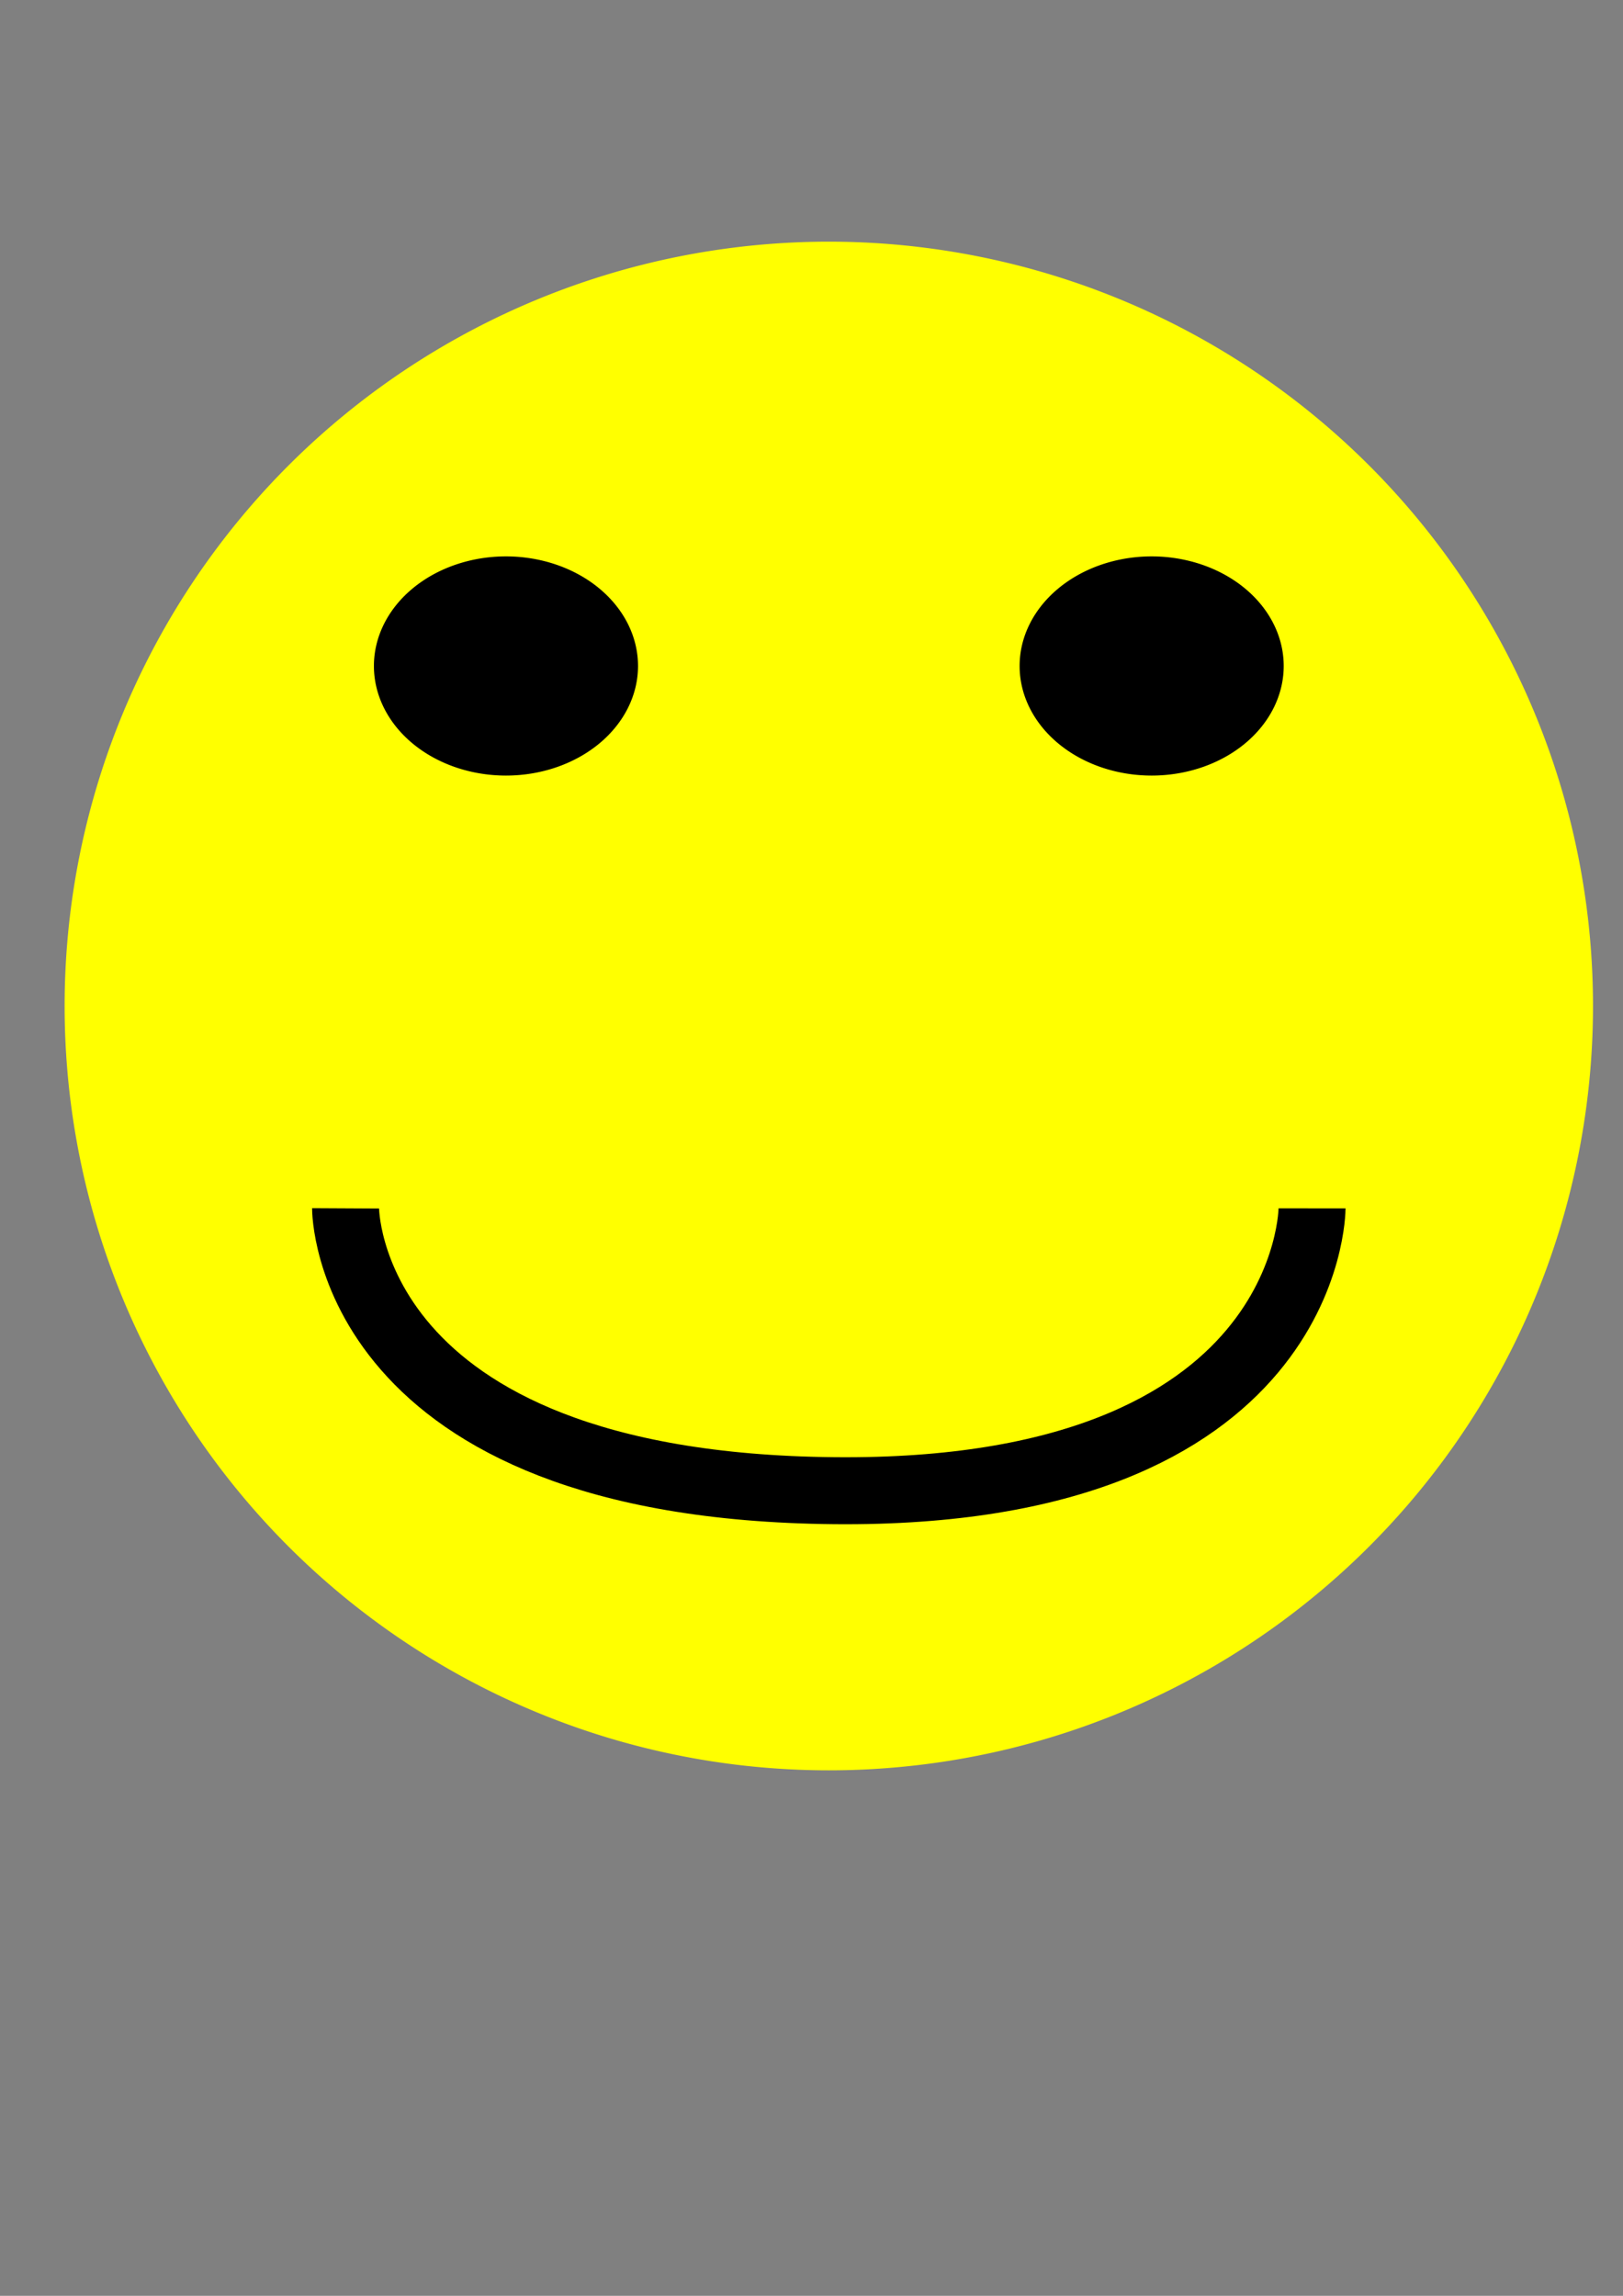 <?xml version="1.0" encoding="UTF-8" standalone="no"?>
<!-- Created with Inkscape (http://www.inkscape.org/) -->

<svg
   xmlns:dc="http://purl.org/dc/elements/1.1/"
   xmlns:cc="http://creativecommons.org/ns#"
   xmlns:rdf="http://www.w3.org/1999/02/22-rdf-syntax-ns#"
   xmlns:svg="http://www.w3.org/2000/svg"
   xmlns="http://www.w3.org/2000/svg"
   xmlns:sodipodi="http://sodipodi.sourceforge.net/DTD/sodipodi-0.dtd"
   xmlns:inkscape="http://www.inkscape.org/namespaces/inkscape"
   width="744.094"
   height="1052.362"
   id="svg3790"
   version="1.1"
   inkscape:version="0.48.4 r9939"
   sodipodi:docname="happyface.svg"
   inkscape:export-filename="/home/mcfletch/2daypython/exercises/images/happyface.png"
   inkscape:export-xdpi="8.1599998"
   inkscape:export-ydpi="8.1599998">
  <rect width="100%" height="100%" fill="#808080" stroke="none"/>
  <defs
     id="defs3792">
    <filter
       id="filter3802"
       x="-0.25"
       width="1.5"
       y="-0.25"
       height="1.5"
       inkscape:menu-tooltip="Silky close to mother of pearl shading"
       inkscape:menu="Non realistic 3D shaders"
       inkscape:label="Satin"
       color-interpolation-filters="sRGB">
      <feGaussianBlur
         id="feGaussianBlur3804"
         result="result8"
         stdDeviation="5" />
      <feTurbulence
         id="feTurbulence3806"
         baseFrequency="0.02 0.02"
         numOctaves="1"
         type="turbulence"
         result="result7"
         seed="77" />
      <feComposite
         id="feComposite3808"
         in2="result7"
         in="result8"
         operator="xor"
         result="result6" />
      <feDisplacementMap
         id="feDisplacementMap3810"
         in2="result6"
         result="result4"
         scale="170"
         yChannelSelector="A"
         xChannelSelector="A"
         in="SourceGraphic" />
      <feComposite
         id="feComposite3812"
         in2="SourceGraphic"
         in="result4"
         operator="arithmetic"
         result="result2"
         k1="1" />
      <feComposite
         id="feComposite3814"
         in2="result2"
         operator="out"
         in="SourceGraphic"
         result="fbSourceGraphic" />
      <feColorMatrix
         result="fbSourceGraphicAlpha"
         in="fbSourceGraphic"
         values="0 0 0 -1 0 0 0 0 -1 0 0 0 0 -1 0 0 0 0 1 0"
         id="feColorMatrix3816" />
      <feGaussianBlur
         id="feGaussianBlur3818"
         result="result8"
         stdDeviation="7"
         in="fbSourceGraphic" />
      <feComposite
         id="feComposite3820"
         in2="result8"
         in="result8"
         operator="xor"
         result="result6" />
      <feDisplacementMap
         id="feDisplacementMap3822"
         in2="result6"
         result="result4"
         scale="75"
         yChannelSelector="A"
         xChannelSelector="A"
         in="result6" />
      <feComposite
         id="feComposite3824"
         in2="result4"
         k1="1"
         in="fbSourceGraphic"
         operator="arithmetic"
         result="result2" />
      <feComposite
         id="feComposite3826"
         in2="result2"
         operator="in"
         in="result8"
         result="fbSourceGraphic" />
    </filter>
    <filter
       id="filter4336"
       inkscape:label="Comics draft"
       inkscape:menu-tooltip="Draft painted cartoon shading with a glassy look"
       inkscape:menu="Non realistic 3D shaders"
       height="1.5"
       y="-0.25"
       width="1.5"
       x="-0.25"
       color-interpolation-filters="sRGB">
      <feGaussianBlur
         id="feGaussianBlur4338"
         stdDeviation="7"
         result="result8" />
      <feComposite
         id="feComposite4340"
         in2="result8"
         result="result6"
         operator="xor"
         in="result8" />
      <feDisplacementMap
         id="feDisplacementMap4342"
         in2="result6"
         in="SourceGraphic"
         xChannelSelector="A"
         yChannelSelector="A"
         scale="100"
         result="result4" />
      <feComposite
         id="feComposite4344"
         in2="result4"
         result="result2"
         operator="arithmetic"
         in="SourceGraphic"
         k1="1" />
      <feComposite
         id="feComposite4346"
         in2="result2"
         result="fbSourceGraphic"
         in="result6"
         operator="in" />
    </filter>
    <filter
       id="filter4348"
       inkscape:label="Black hole"
       inkscape:menu="Morphology"
       inkscape:menu-tooltip="Creates a black light inside and outside"
       height="1.5"
       width="1.5"
       y="-0.25"
       x="-0.25"
       color-interpolation-filters="sRGB">
      <feGaussianBlur
         id="feGaussianBlur4350"
         stdDeviation="5"
         in="SourceAlpha"
         result="result1" />
      <feComposite
         id="feComposite4352"
         in2="result1"
         operator="arithmetic"
         k2="3.2"
         k1="-1"
         k4="-2"
         result="result3" />
      <feColorMatrix
         id="feColorMatrix4354"
         values="1 0 0 0 0 0 1 0 0 0 0 0 1 0 0 0 0 0 10 0 "
         result="result2" />
      <feComposite
         id="feComposite4356"
         in2="result2"
         result="fbSourceGraphic"
         in="SourceGraphic"
         operator="out" />
      <feBlend
         id="feBlend4358"
         in2="fbSourceGraphic"
         mode="multiply"
         in="result1"
         result="result91" />
      <feBlend
         id="feBlend4360"
         in2="result91"
         mode="screen"
         in="fbSourceGraphic" />
    </filter>
    <filter
       id="filter4362"
       inkscape:label="3D marble"
       inkscape:menu="Materials"
       inkscape:menu-tooltip="3D warped marble texture"
       height="1.5"
       y="-0.25"
       width="1.5"
       x="-0.25"
       color-interpolation-filters="sRGB">
      <feGaussianBlur
         id="feGaussianBlur4364"
         stdDeviation="4"
         result="result8" />
      <feTurbulence
         id="feTurbulence4366"
         seed="50"
         result="result7"
         type="turbulence"
         numOctaves="7"
         baseFrequency="0.01 0.01" />
      <feColorMatrix
         id="feColorMatrix4368"
         result="result5"
         values="1 0 0 0 0 0 1 0 0 0 0 0 1 0 0 0 0 0 1.4 0 " />
      <feComposite
         id="feComposite4370"
         in2="result8"
         result="result6"
         in="result5"
         operator="in" />
      <feDisplacementMap
         id="feDisplacementMap4372"
         in2="result6"
         in="result5"
         xChannelSelector="A"
         yChannelSelector="A"
         scale="100"
         result="result4" />
      <feFlood
         id="feFlood4374"
         in="result4"
         flood-opacity="1"
         flood-color="rgb(224,224,224)"
         result="result9" />
      <feComposite
         id="feComposite4376"
         in2="result4"
         result="result2"
         operator="atop" />
      <feComposite
         id="feComposite4378"
         in2="SourceGraphic"
         in="result2"
         operator="atop"
         result="result9" />
      <feBlend
         id="feBlend4380"
         in2="result9"
         result="fbSourceGraphic"
         mode="darken" />
      <feGaussianBlur
         id="feGaussianBlur4382"
         stdDeviation="5"
         in="fbSourceGraphic"
         result="result0" />
      <feSpecularLighting
         id="feSpecularLighting4384"
         in="result0"
         result="result1"
         lighting-color="rgb(255,255,255)"
         surfaceScale="8"
         specularConstant="0.8"
         specularExponent="30">
        <feDistantLight
           id="feDistantLight4386"
           elevation="55"
           azimuth="235" />
      </feSpecularLighting>
      <feComposite
         id="feComposite4388"
         in2="fbSourceGraphic"
         in="result1"
         result="result2"
         operator="in" />
      <feComposite
         id="feComposite4390"
         in2="result2"
         in="fbSourceGraphic"
         result="result4"
         operator="arithmetic"
         k2="1"
         k3="1" />
    </filter>
    <filter
       id="filter4392"
       inkscape:label="Canvas Bumps"
       inkscape:menu-tooltip="Canvas texture with an HSL sensitive height map"
       inkscape:menu="Bumps"
       color-interpolation-filters="sRGB">
      <feTurbulence
         id="feTurbulence4394"
         type="turbulence"
         result="result1"
         numOctaves="7"
         seed="300"
         baseFrequency="0.2" />
      <feDisplacementMap
         id="feDisplacementMap4396"
         in2="result1"
         xChannelSelector="R"
         result="result7" />
      <feBlend
         id="feBlend4398"
         in2="SourceGraphic"
         in="result7"
         mode="screen"
         result="fbSourceGraphic" />
      <feColorMatrix
         id="feColorMatrix4400"
         result="fbSourceGraphicAlpha"
         values="1 0 0 -1 0 1 0 1 -1 0 1 0 0 -1 0 -0.8 -1 0 4 -2.5 " />
      <feGaussianBlur
         id="feGaussianBlur4402"
         result="result0"
         in="fbSourceGraphicAlpha"
         stdDeviation="0.5" />
      <feSpecularLighting
         id="feSpecularLighting4404"
         result="result6"
         surfaceScale="5"
         specularConstant="1"
         specularExponent="5">
        <feDistantLight
           id="feDistantLight4406"
           azimuth="225"
           elevation="35" />
      </feSpecularLighting>
      <feComposite
         id="feComposite4408"
         in2="SourceGraphic"
         k3="1"
         k2="0.5"
         operator="arithmetic"
         result="result4" />
      <feComposite
         id="feComposite4410"
         in2="SourceGraphic"
         operator="in"
         result="result2"
         in="result4" />
    </filter>
  </defs>
  <sodipodi:namedview
     id="base"
     pagecolor="#ffffff"
     bordercolor="#666666"
     borderopacity="1.0"
     inkscape:pageopacity="0.0"
     inkscape:pageshadow="2"
     inkscape:zoom="0.77634869"
     inkscape:cx="156.29367"
     inkscape:cy="526.18109"
     inkscape:document-units="px"
     inkscape:current-layer="layer1"
     showgrid="false"
     inkscape:window-width="1920"
     inkscape:window-height="1023"
     inkscape:window-x="1919"
     inkscape:window-y="-1"
     inkscape:window-maximized="1" />
  <g
     inkscape:label="Layer 1"
     inkscape:groupmode="layer"
     id="layer1">
    <path
       sodipodi:type="arc"
       style="color:#000000;fill:#ffff00;fill-opacity:1;fill-rule:evenodd;stroke:none;stroke-width:5;marker:none;visibility:visible;display:inline;overflow:visible"
       id="path4412"
       sodipodi:cx="379.98389"
       sodipodi:cy="461.133"
       sodipodi:rx="350.35803"
       sodipodi:ry="350.35803"
       d="m 730.342,461.133 a 350.358,350.358 0 1 1 -700.716,0 350.358,350.358 0 1 1 700.716,0 z" />
    <path
       sodipodi:type="arc"
       style="color:#000000;fill:#000000;fill-opacity:1;fill-rule:evenodd;stroke:none;stroke-width:5;marker:none;visibility:visible;display:inline;overflow:visible"
       id="path4414"
       sodipodi:cx="238.29498"
       sodipodi:cy="305.27521"
       sodipodi:rx="60.539806"
       sodipodi:ry="50.235161"
       d="m 298.835,305.275 a 60.54,50.235 0 1 1 -121.08,0 60.54,50.235 0 1 1 121.08,0 z"
       transform="translate(-6.325,0)" />
    <path
       d="m 298.835,305.275 a 60.54,50.235 0 1 1 -121.08,0 60.54,50.235 0 1 1 121.08,0 z"
       sodipodi:ry="50.235161"
       sodipodi:rx="60.539806"
       sodipodi:cy="305.27521"
       sodipodi:cx="238.29498"
       id="path4416"
       style="color:#000000;fill:#000000;fill-opacity:1;fill-rule:evenodd;stroke:none;stroke-width:5;marker:none;visibility:visible;display:inline;overflow:visible"
       sodipodi:type="arc"
       transform="translate(289.703,0)" />
    <path
       style="fill:none;stroke:#000000;stroke-width:30.7;stroke-linecap:butt;stroke-linejoin:miter;stroke-miterlimit:4;stroke-opacity:1;stroke-dasharray:none"
       d="m 158.434,553.875 c 0,0 -0.669,127.303 224.129,129.433 218.925,2.074 218.971,-129.433 218.971,-129.433"
       id="path4420"
       inkscape:connector-curvature="0"
       sodipodi:nodetypes="csc" />
  </g>
</svg>

